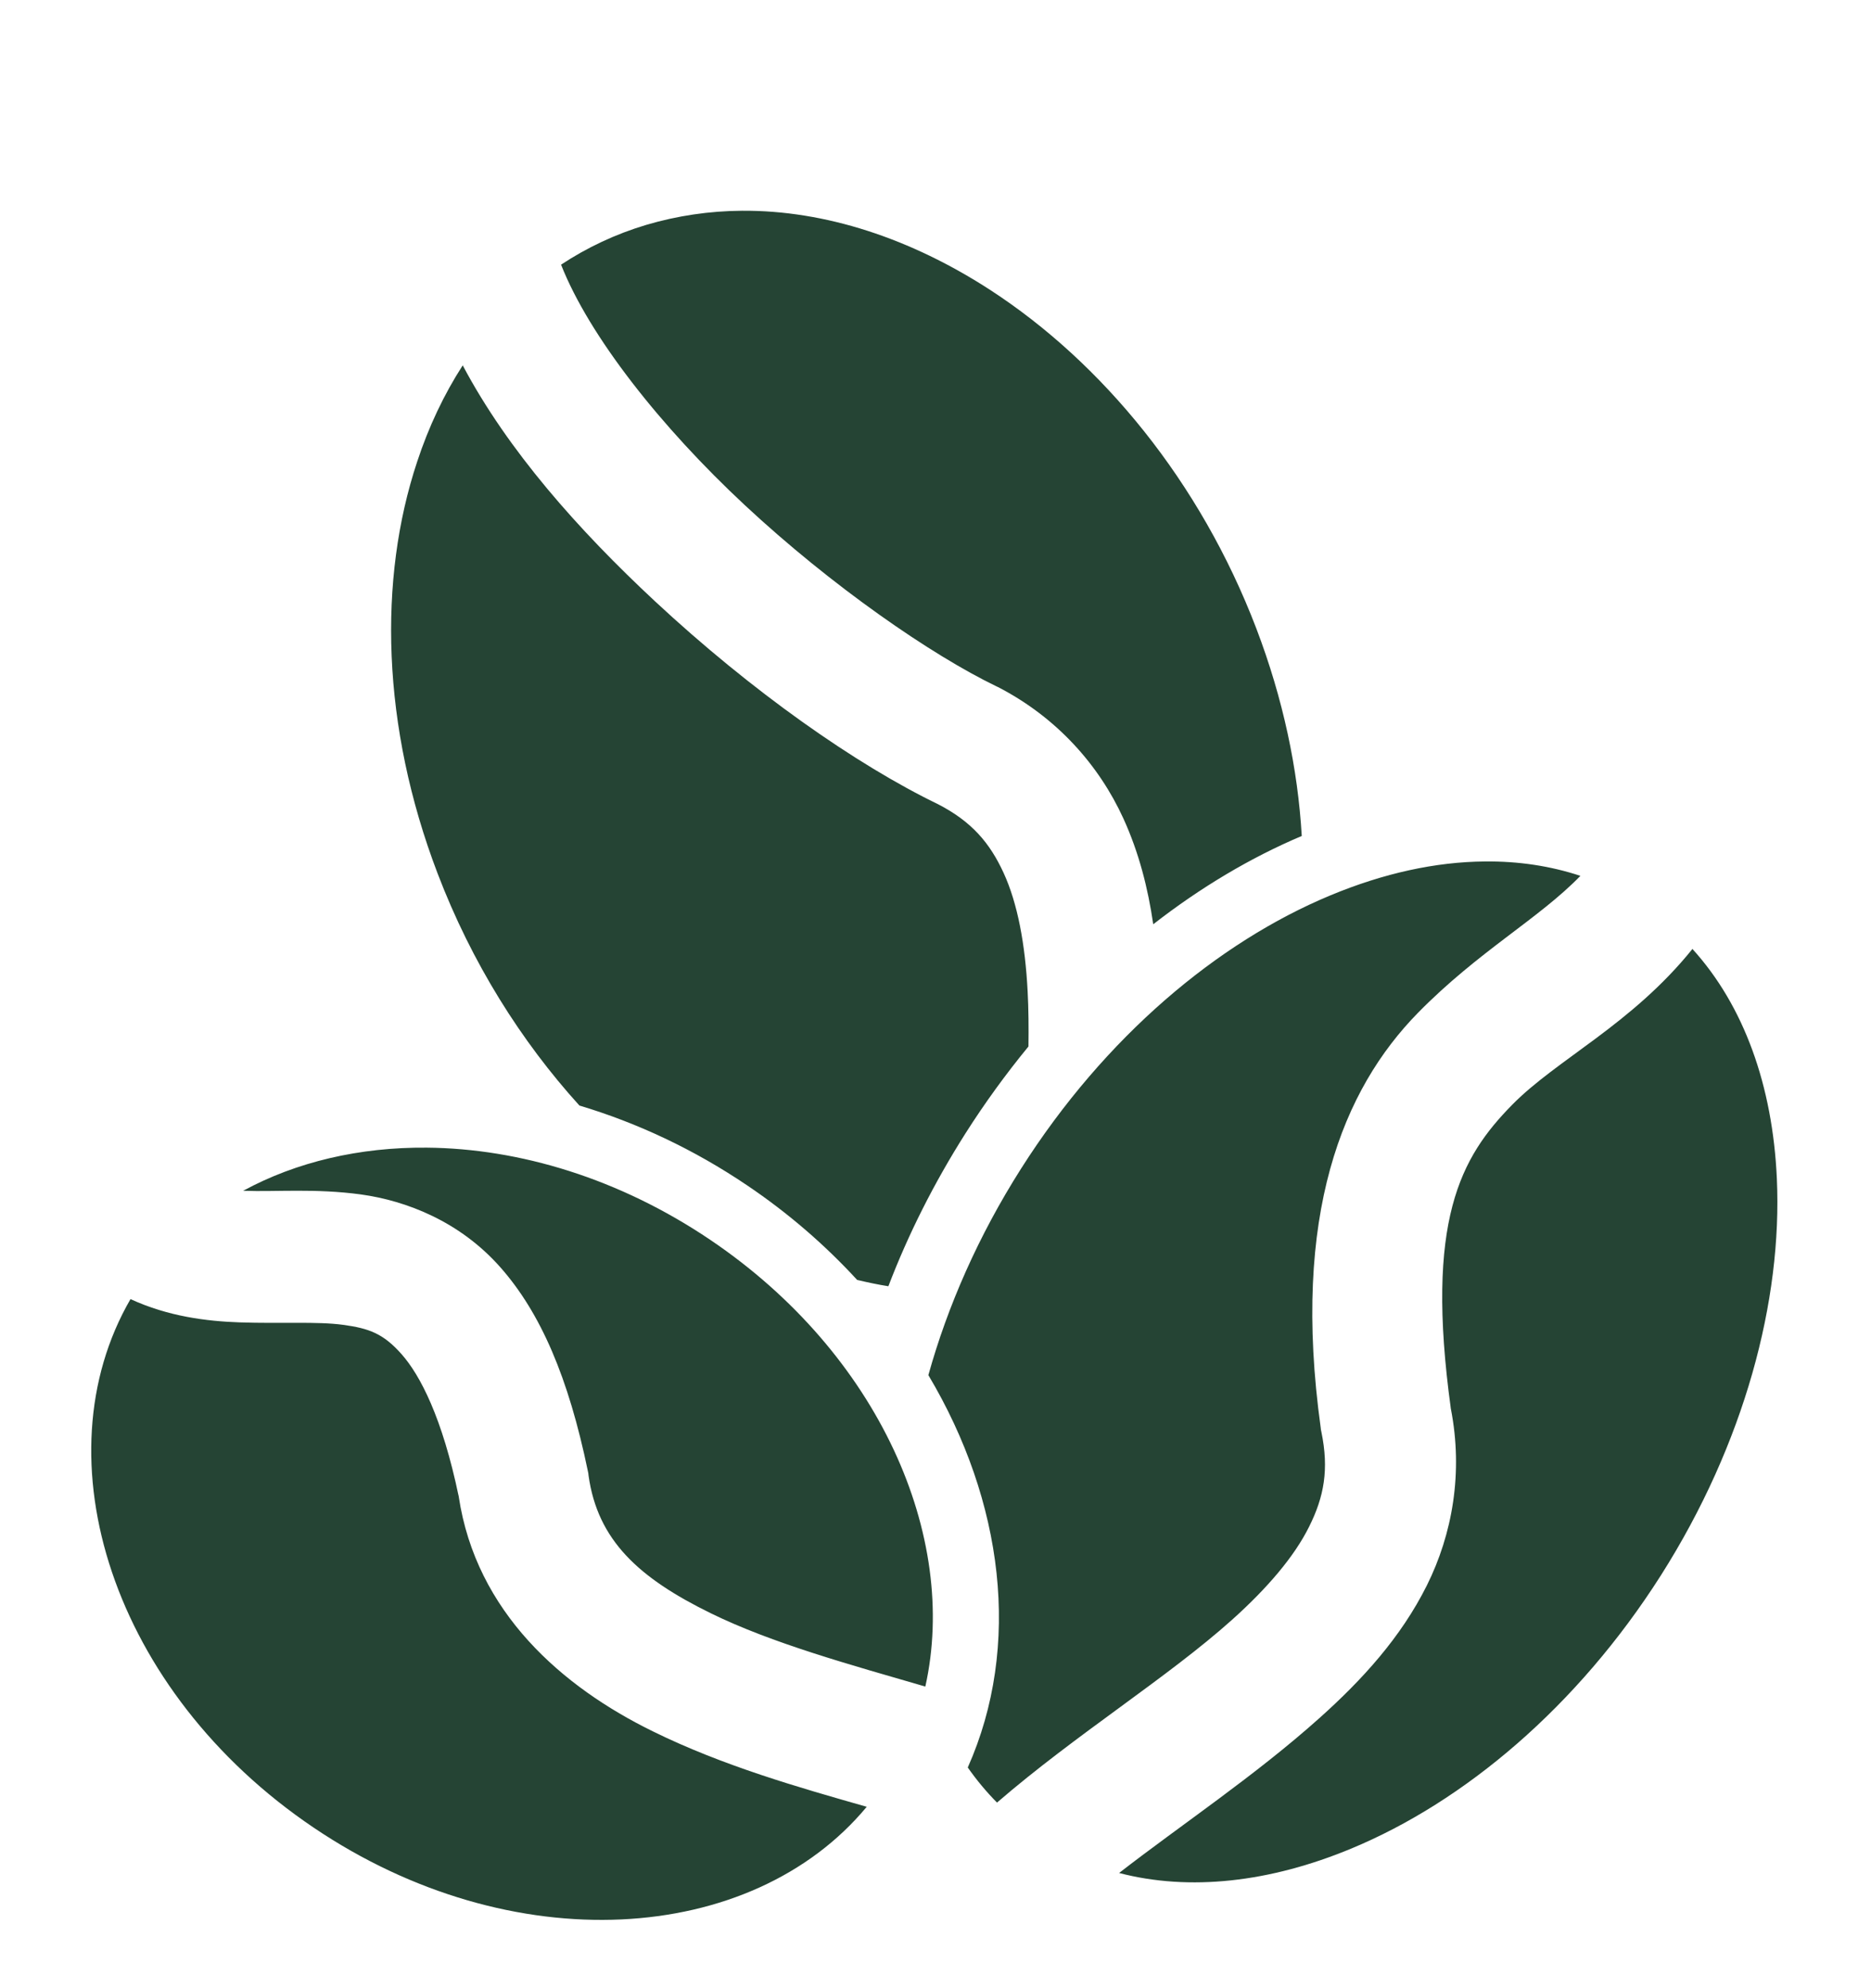 <svg width="16" height="17" viewBox="0 0 16 17" fill="none" xmlns="http://www.w3.org/2000/svg">
<g clip-path="url(#clip0_441_2135)">
<path d="M6.345 1.802C6.067 1.804 5.793 1.844 5.526 1.923C5.262 2.002 5.019 2.117 4.798 2.263C5.039 2.876 5.655 3.654 6.369 4.319C7.114 5.013 7.968 5.602 8.52 5.868L8.526 5.871L8.533 5.874C9.04 6.135 9.399 6.545 9.606 6.997C9.739 7.288 9.817 7.593 9.862 7.903C10.269 7.586 10.697 7.332 11.132 7.148C11.099 6.576 10.973 5.976 10.744 5.375C10.263 4.115 9.423 3.101 8.472 2.482C7.789 2.038 7.055 1.797 6.345 1.802ZM3.957 3.124C3.797 3.372 3.666 3.648 3.567 3.949C3.234 4.951 3.261 6.208 3.742 7.468C4.033 8.231 4.456 8.903 4.955 9.453C5.447 9.6 5.933 9.827 6.39 10.136C6.743 10.374 7.057 10.647 7.33 10.944C7.419 10.965 7.508 10.984 7.597 10.998C7.766 10.556 7.986 10.117 8.257 9.69C8.421 9.432 8.601 9.184 8.795 8.948C8.797 8.786 8.796 8.628 8.788 8.478C8.767 8.072 8.702 7.725 8.583 7.465C8.464 7.206 8.309 7.024 8.019 6.875L8.031 6.881C7.317 6.537 6.424 5.907 5.602 5.142C4.949 4.534 4.343 3.853 3.957 3.124ZM12.699 7.366C12.277 7.369 11.831 7.467 11.379 7.655C10.415 8.055 9.448 8.865 8.732 9.992C8.366 10.568 8.103 11.169 7.939 11.758C8.581 12.836 8.739 14.073 8.276 15.113C8.351 15.22 8.434 15.32 8.526 15.413C9.202 14.829 9.982 14.346 10.536 13.85C10.838 13.579 11.068 13.31 11.195 13.054C11.323 12.798 11.366 12.564 11.3 12.244L11.296 12.225L11.294 12.207C11.042 10.385 11.484 9.314 12.127 8.659C12.644 8.133 13.159 7.856 13.515 7.489C13.258 7.404 12.984 7.363 12.699 7.366ZM14.473 8.114C13.953 8.76 13.312 9.058 12.93 9.448C12.49 9.896 12.186 10.435 12.407 12.045C12.514 12.592 12.42 13.118 12.202 13.556C11.98 14.001 11.649 14.363 11.286 14.688C10.736 15.181 10.101 15.603 9.57 16.015C10.172 16.172 10.858 16.096 11.556 15.806C12.52 15.406 13.488 14.595 14.204 13.469C14.919 12.342 15.242 11.121 15.195 10.079C15.159 9.282 14.913 8.599 14.473 8.114L14.473 8.114ZM12.407 12.045C12.405 12.035 12.404 12.025 12.402 12.015L12.408 12.053C12.408 12.05 12.408 12.048 12.407 12.045H12.407ZM3.65 9.813C3.076 9.808 2.535 9.934 2.079 10.182C2.082 10.182 2.085 10.182 2.088 10.182C2.358 10.192 2.696 10.16 3.086 10.213C3.476 10.267 3.932 10.444 4.278 10.835C4.624 11.226 4.862 11.781 5.027 12.578L5.031 12.597L5.033 12.616C5.11 13.171 5.464 13.493 6.078 13.794C6.602 14.051 7.274 14.235 7.913 14.421C8.199 13.14 7.52 11.578 6.075 10.602C5.296 10.076 4.442 9.82 3.65 9.813H3.65ZM1.116 11.108C0.327 12.469 0.96 14.465 2.682 15.627C4.377 16.771 6.426 16.636 7.412 15.449C6.836 15.285 6.182 15.099 5.583 14.804C4.809 14.425 4.072 13.787 3.923 12.797C3.782 12.119 3.592 11.758 3.435 11.58C3.278 11.402 3.155 11.358 2.934 11.328C2.713 11.298 2.409 11.319 2.048 11.307C1.768 11.297 1.439 11.257 1.116 11.108V11.108ZM3.923 12.797C3.924 12.8 3.925 12.803 3.925 12.807L3.919 12.769C3.92 12.779 3.922 12.788 3.923 12.797L3.923 12.797Z" fill="#254434"/>
</g>
<defs>
<clipPath id="clip0_441_2135">
<rect width="16" height="16" fill="white" transform="translate(0 0.969)"/>
</clipPath>
</defs>
</svg>
